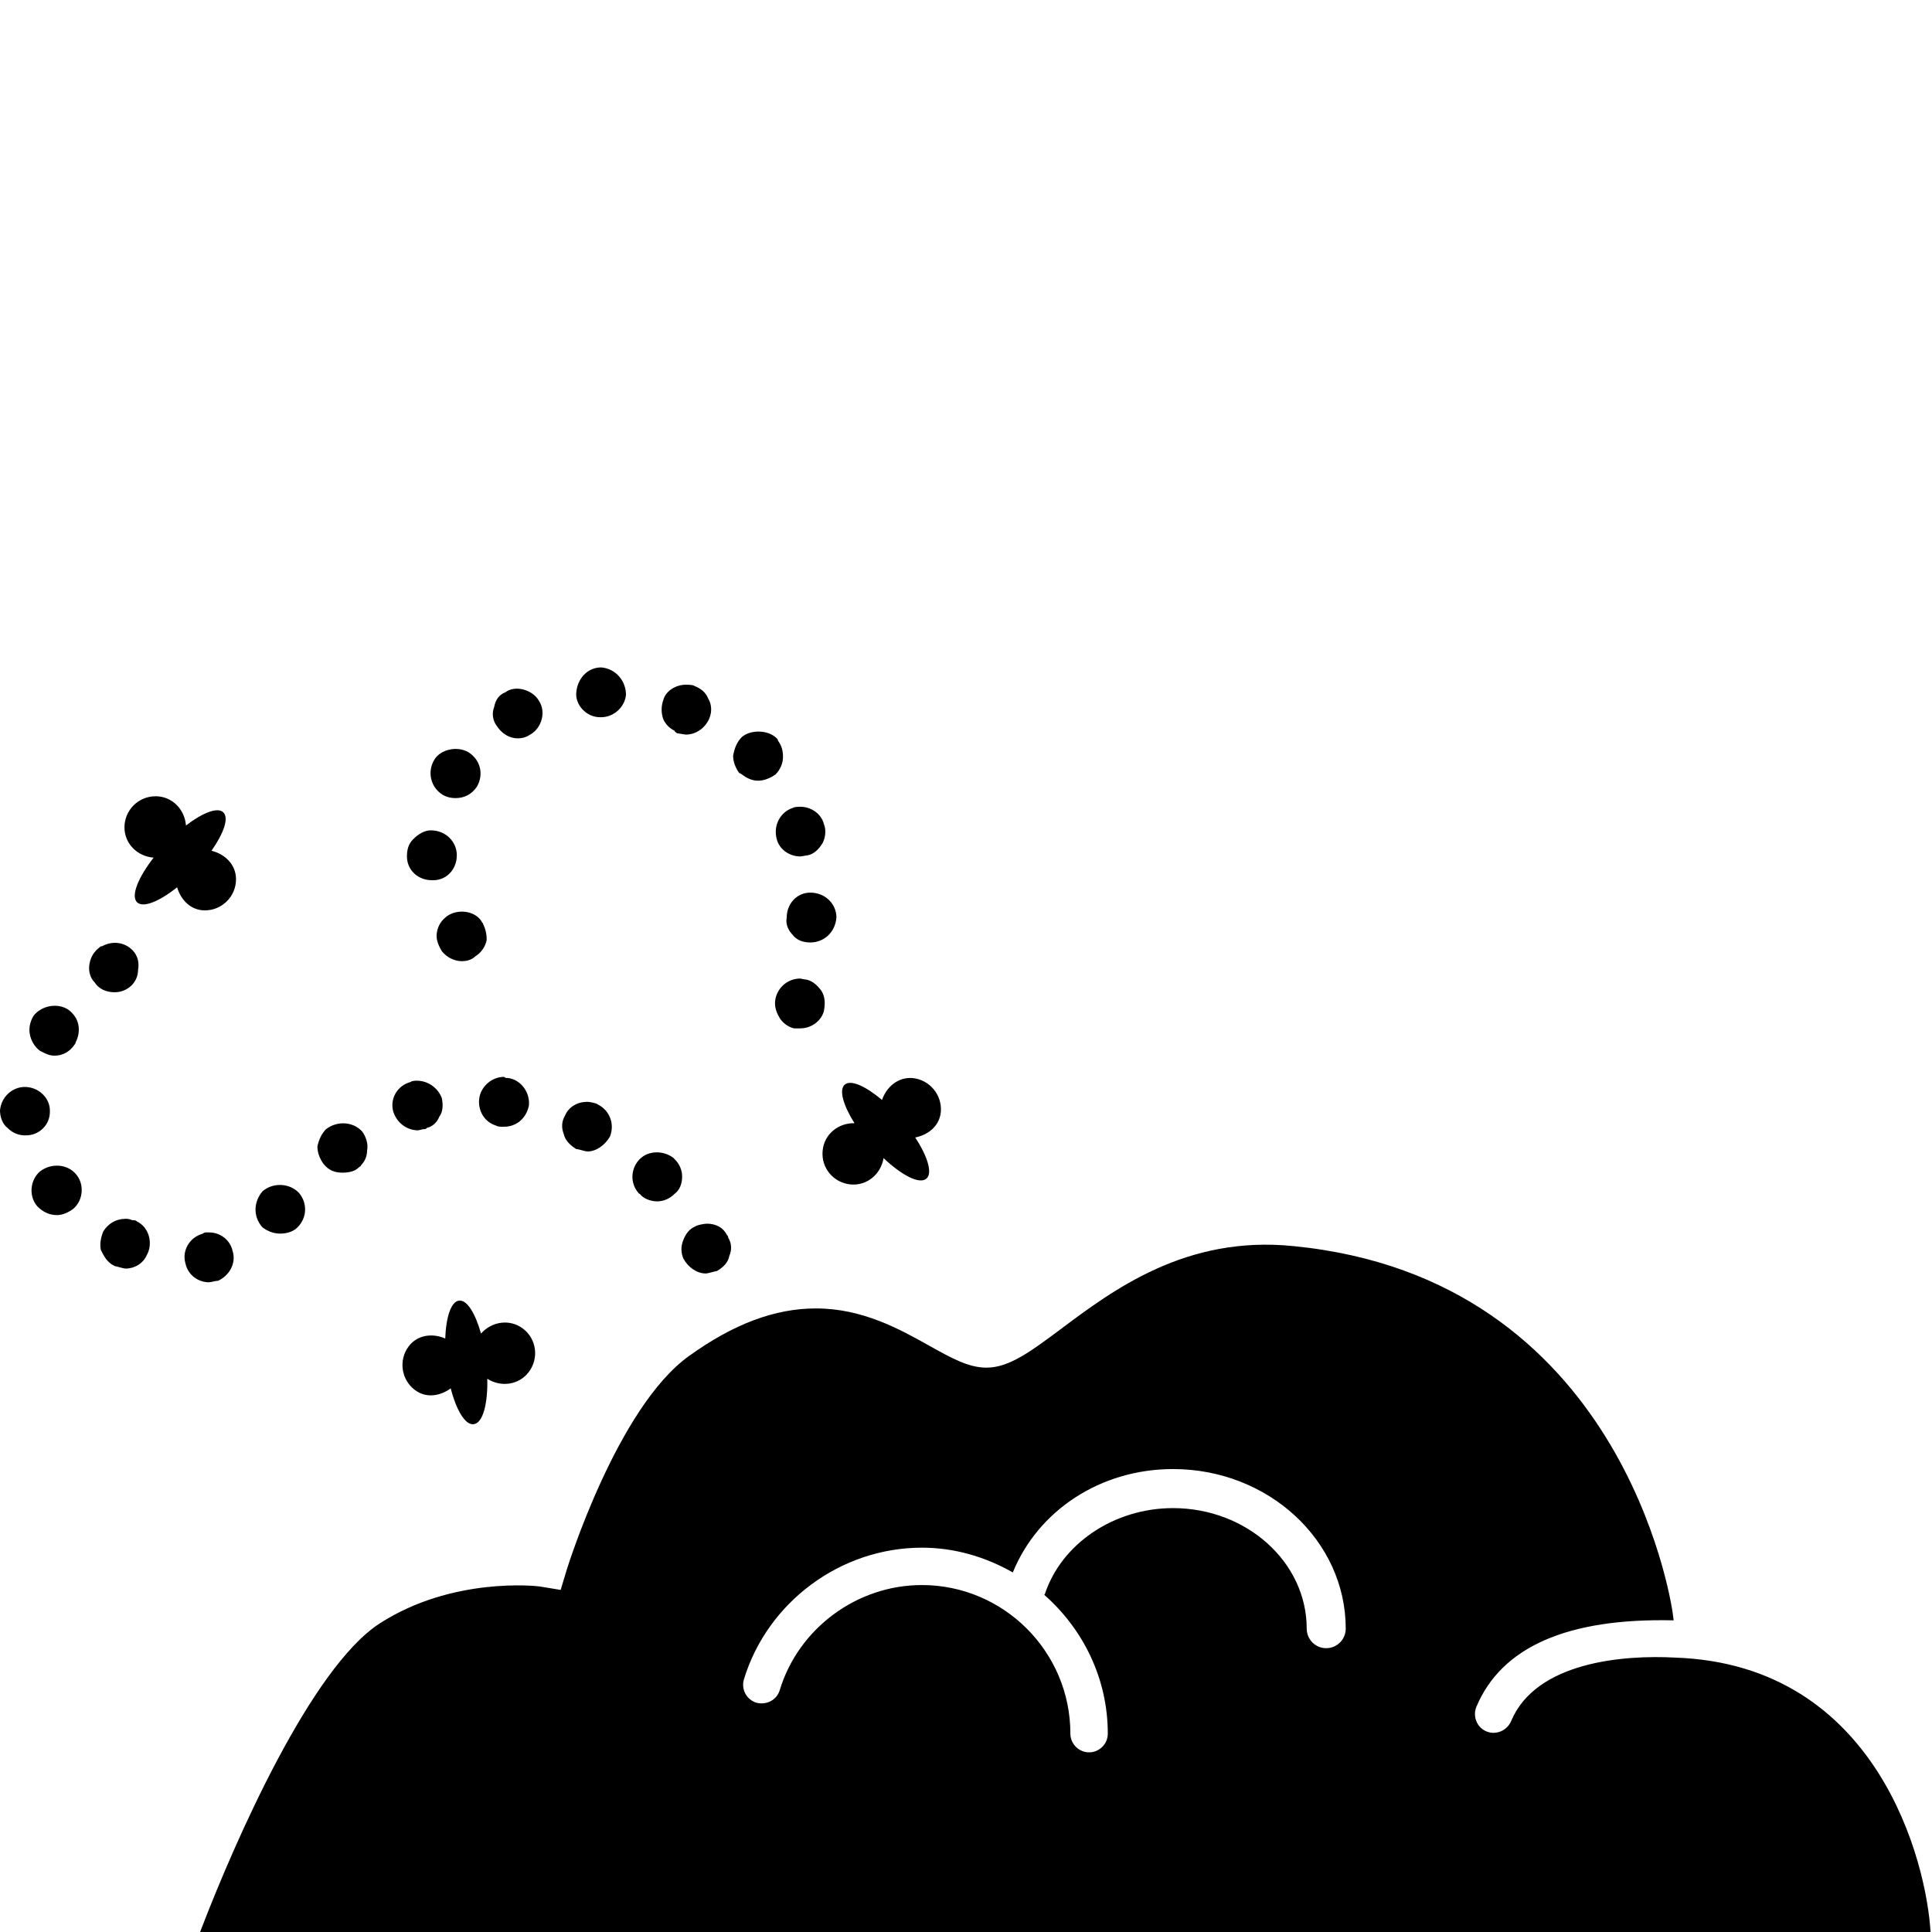 <svg xmlns="http://www.w3.org/2000/svg" xmlns:xlink="http://www.w3.org/1999/xlink" version="1.1" x="0px" y="0px" viewBox="0 0 50.4 50.4" enable-background="new 0 0 50.4 50.4" xml:space="preserve"><g><path d="M43.707,43.242c-1.346-0.074-3.643,0.105-4.29,1.664c-0.11,0.248-0.4,0.363-0.641,0.261   c-0.249-0.104-0.362-0.389-0.263-0.638c0.654-1.562,2.371-2.324,5.147-2.259l-0.024-0.191c-0.052-0.356-1.335-8.735-9.896-9.572   c-2.81-0.287-4.715,1.154-6.069,2.166c-0.78,0.582-1.346,1.005-1.938,1.005c-0.467,0-0.916-0.251-1.487-0.57   c-0.777-0.435-1.744-0.975-2.961-0.975c-1.069,0-2.15,0.404-3.314,1.243c-1.874,1.345-3.173,5.532-3.186,5.572l-0.159,0.528   l-0.545-0.09c-0.077-0.012-2.283-0.259-4.181,0.968C8.123,43.509,6.145,47.98,5.22,50.4h45.142   C50.259,48.609,49.001,43.429,43.707,43.242z M34.595,42.996c-0.279,0-0.507-0.228-0.507-0.511c0-1.733-1.567-3.143-3.488-3.143   c-1.529,0-2.905,0.919-3.343,2.243c-0.003,0.01-0.013,0.01-0.017,0.018c1.01,0.889,1.659,2.176,1.659,3.622   c0,0.269-0.219,0.488-0.488,0.488c-0.269,0-0.488-0.22-0.488-0.488c0-2.136-1.738-3.876-3.875-3.876   c-1.693,0-3.219,1.129-3.709,2.747c-0.077,0.252-0.343,0.39-0.606,0.323c-0.258-0.079-0.403-0.349-0.327-0.609   c0.616-2.021,2.525-3.436,4.643-3.436c0.866,0,1.669,0.246,2.372,0.646c0.658-1.614,2.284-2.697,4.18-2.697   c2.486,0,4.505,1.866,4.505,4.162C35.105,42.768,34.881,42.996,34.595,42.996z"></path><path d="M5.454,33.451c-0.292,0-0.551-0.196-0.615-0.488c-0.098-0.324,0.094-0.683,0.453-0.781C5.323,32.15,5.359,32.15,5.39,32.15   c0.032,0,0.064,0,0.064,0c0.292,0,0.552,0.195,0.615,0.488c0.101,0.324-0.095,0.647-0.388,0.777H5.651   C5.618,33.416,5.486,33.451,5.454,33.451L5.454,33.451z M18.411,33.221c-0.229,0-0.458-0.158-0.584-0.389   c-0.067-0.161-0.067-0.323,0-0.487c0.064-0.164,0.162-0.293,0.322-0.356c0.033-0.032,0.229-0.067,0.293-0.067   c0.228,0,0.425,0.098,0.52,0.295c0.032,0.031,0.032,0.031,0.032,0.063c0.098,0.163,0.098,0.325,0.031,0.487   c-0.031,0.166-0.158,0.296-0.323,0.39C18.67,33.157,18.474,33.221,18.411,33.221L18.411,33.221z M3.278,33.093   c-0.062,0-0.258-0.066-0.291-0.066c-0.031-0.03-0.064-0.03-0.099-0.063c-0.13-0.098-0.193-0.228-0.257-0.357   c-0.034-0.162,0-0.325,0.064-0.486c0.127-0.197,0.324-0.326,0.583-0.326c0.033,0,0.099,0,0.167,0.035c0.063,0,0.095,0,0.127,0.033   c0.323,0.158,0.424,0.582,0.259,0.874C3.735,32.963,3.507,33.093,3.278,33.093L3.278,33.093z M7.306,32.181   c-0.166,0-0.324-0.062-0.458-0.162c-0.26-0.29-0.225-0.68,0-0.941c0.261-0.227,0.686-0.227,0.945,0.034   C8.02,31.37,8.02,31.761,7.76,32.019C7.661,32.119,7.503,32.181,7.306,32.181L7.306,32.181z M1.493,31.698   c-0.193,0-0.327-0.066-0.453-0.167c-0.032-0.029-0.032-0.029-0.068-0.063c-0.225-0.26-0.192-0.679,0.068-0.906   c0.291-0.229,0.712-0.197,0.938,0.063c0.229,0.26,0.197,0.682-0.062,0.906C1.785,31.632,1.623,31.698,1.493,31.698L1.493,31.698z    M17.141,31.34c-0.158,0-0.354-0.066-0.452-0.197c-0.031,0-0.031-0.03-0.067-0.064c-0.189-0.259-0.158-0.615,0.067-0.841   c0.228-0.23,0.618-0.23,0.878-0.032l0.032,0.032c0.129,0.127,0.196,0.29,0.196,0.452c0,0.195-0.067,0.359-0.196,0.453   C17.469,31.273,17.307,31.34,17.141,31.34L17.141,31.34z M8.929,30.591c-0.197,0-0.358-0.063-0.488-0.227   c-0.095-0.127-0.161-0.291-0.161-0.455c0.034-0.162,0.098-0.322,0.225-0.452c0.295-0.229,0.716-0.195,0.945,0.063   c0.095,0.129,0.162,0.326,0.127,0.486c0,0.161-0.063,0.293-0.159,0.392c0,0.03-0.035,0.03-0.066,0.064   C9.252,30.561,9.09,30.591,8.929,30.591L8.929,30.591z M15.325,30.038c-0.066,0-0.225-0.062-0.291-0.062   c-0.162-0.099-0.292-0.229-0.326-0.389c-0.063-0.163-0.063-0.325,0.034-0.49c0.098-0.226,0.323-0.354,0.583-0.354   c0.035,0,0.228,0.03,0.261,0.064c0.326,0.16,0.453,0.519,0.326,0.843C15.779,29.877,15.553,30.038,15.325,30.038L15.325,30.038z    M0.682,29.618H0.647c-0.158,0-0.324-0.063-0.45-0.194C0.063,29.325,0,29.133,0,28.967c0.032-0.354,0.323-0.612,0.647-0.612   c0.362,0,0.654,0.289,0.654,0.612v0.037l0,0l0,0l0,0l0,0C1.301,29.358,1.009,29.618,0.682,29.618L0.682,29.618z M10.907,29.487   c-0.292,0-0.551-0.192-0.646-0.483c-0.098-0.328,0.095-0.684,0.454-0.78c0.033-0.032,0.129-0.032,0.161-0.032   c0.292,0,0.552,0.192,0.649,0.452c0.035,0.163,0.035,0.36-0.066,0.489c-0.063,0.162-0.193,0.261-0.324,0.291   c-0.032,0.033-0.032,0.033-0.095,0.033L10.907,29.487L10.907,29.487z M13.15,29.393h-0.067c-0.031,0-0.094,0-0.158-0.035   c-0.296-0.097-0.457-0.392-0.425-0.683c0.031-0.321,0.323-0.583,0.649-0.583c0,0,0.035,0.03,0.066,0.03h0.032   c0.324,0.033,0.583,0.359,0.551,0.714C13.736,29.165,13.477,29.393,13.15,29.393L13.15,29.393z M1.426,27.539   c-0.16,0-0.259-0.065-0.386-0.128c-0.134-0.099-0.228-0.26-0.26-0.422c-0.033-0.162,0-0.328,0.094-0.489   c0.197-0.259,0.619-0.354,0.91-0.159c0.13,0.096,0.225,0.226,0.259,0.388c0.033,0.161,0,0.325-0.066,0.454   c0,0.03-0.031,0.067-0.031,0.067C1.82,27.442,1.623,27.539,1.426,27.539L1.426,27.539z M2.987,25.885   c-0.229,0-0.422-0.099-0.52-0.26c-0.131-0.13-0.163-0.327-0.131-0.487c0.035-0.194,0.131-0.324,0.26-0.424   c0.034-0.029,0.034-0.029,0.066-0.029c0.292-0.163,0.647-0.099,0.844,0.161c0.096,0.129,0.126,0.292,0.096,0.452   c0,0.197-0.096,0.357-0.226,0.457C3.247,25.85,3.117,25.885,2.987,25.885L2.987,25.885z"></path><path d="M20.878,26.827c-0.031,0-0.13,0-0.161,0c-0.163-0.033-0.328-0.166-0.391-0.295c-0.095-0.162-0.13-0.323-0.095-0.485   c0.064-0.292,0.323-0.52,0.647-0.52c0,0,0.13,0.029,0.165,0.029c0.16,0.034,0.292,0.163,0.387,0.294   c0.098,0.164,0.098,0.327,0.064,0.52C21.429,26.63,21.169,26.827,20.878,26.827L20.878,26.827z M12.046,25.074   c-0.194,0-0.39-0.099-0.52-0.26c-0.098-0.167-0.161-0.328-0.129-0.489c0.031-0.192,0.129-0.323,0.259-0.421   c0.26-0.194,0.717-0.162,0.907,0.13c0,0.031,0.035,0.031,0.035,0.063c0.066,0.13,0.098,0.26,0.098,0.425   c-0.032,0.163-0.133,0.324-0.292,0.423C12.306,25.04,12.176,25.074,12.046,25.074L12.046,25.074z M21.137,24.586L21.137,24.586   c-0.196,0-0.354-0.064-0.456-0.195c-0.127-0.131-0.191-0.294-0.158-0.455c0-0.355,0.26-0.65,0.614-0.65   c0.391,0,0.683,0.295,0.683,0.65C21.788,24.325,21.493,24.586,21.137,24.586L21.137,24.586z M11.267,22.962L11.267,22.962   c-0.359,0-0.651-0.26-0.651-0.62c0-0.161,0.032-0.323,0.166-0.452c0.126-0.128,0.292-0.229,0.454-0.229l0,0   c0.389,0,0.681,0.293,0.681,0.651c0,0.358-0.26,0.65-0.615,0.65H11.267L11.267,22.962z M20.878,22.342   c-0.292,0-0.552-0.193-0.615-0.452c-0.098-0.356,0.096-0.713,0.418-0.813c0.036-0.031,0.166-0.031,0.197-0.031   c0.292,0,0.552,0.193,0.616,0.454c0.066,0.161,0.034,0.36-0.032,0.487c-0.096,0.162-0.225,0.292-0.388,0.325   C21.042,22.312,20.909,22.342,20.878,22.342L20.878,22.342z M11.885,20.82c-0.133,0-0.26-0.034-0.358-0.1   c-0.291-0.192-0.39-0.586-0.193-0.908c0.161-0.26,0.583-0.358,0.875-0.195c0.324,0.195,0.421,0.585,0.229,0.91   C12.306,20.72,12.113,20.82,11.885,20.82L11.885,20.82z M19.774,20.366c-0.162,0-0.292-0.069-0.422-0.163   c0,0-0.035-0.035-0.066-0.035c-0.095-0.13-0.161-0.291-0.161-0.454c0.035-0.193,0.098-0.358,0.228-0.488   c0.226-0.194,0.683-0.194,0.911,0.035c0.033,0.031,0.033,0.063,0.033,0.063c0.094,0.129,0.129,0.26,0.129,0.42   c0,0.162-0.066,0.328-0.193,0.458C20.098,20.297,19.936,20.366,19.774,20.366L19.774,20.366z M13.508,19.261   c-0.229,0-0.425-0.132-0.551-0.327c-0.099-0.131-0.133-0.325-0.067-0.484c0.036-0.198,0.13-0.326,0.295-0.391   c0.257-0.197,0.711-0.066,0.876,0.225c0.193,0.295,0.064,0.716-0.229,0.879C13.736,19.226,13.635,19.261,13.508,19.261   L13.508,19.261z M17.891,19.163c-0.032,0-0.197-0.034-0.229-0.034c-0.032-0.034-0.063-0.034-0.063-0.065   c-0.13-0.064-0.229-0.163-0.292-0.292c-0.063-0.163-0.063-0.358,0-0.521c0.062-0.226,0.323-0.389,0.584-0.389   c0.031,0,0.196,0,0.228,0.035c0.162,0.063,0.292,0.162,0.355,0.325c0.098,0.16,0.098,0.357,0.031,0.517   C18.411,18.965,18.183,19.163,17.891,19.163L17.891,19.163z M15.683,18.71h-0.031c-0.359,0-0.653-0.328-0.618-0.65   c0.031-0.358,0.291-0.649,0.649-0.649c0.386,0.031,0.647,0.358,0.647,0.713C16.3,18.45,16.007,18.71,15.683,18.71L15.683,18.71z"></path><path d="M5.517,22.193c0.32-0.452,0.459-0.856,0.309-1.001c-0.149-0.146-0.54,0.01-0.975,0.343   c-0.031-0.422-0.361-0.763-0.792-0.763c-0.45,0-0.812,0.363-0.812,0.812c0,0.426,0.339,0.759,0.761,0.789   c-0.405,0.52-0.6,1-0.432,1.165c0.159,0.152,0.577-0.019,1.044-0.391c0.101,0.333,0.357,0.602,0.725,0.602   c0.448,0,0.812-0.364,0.812-0.811C6.158,22.555,5.872,22.282,5.517,22.193z"></path><path d="M24.543,29.009c0.038-0.447-0.291-0.841-0.736-0.886c-0.38-0.03-0.678,0.228-0.798,0.571   c-0.425-0.357-0.812-0.537-0.972-0.399c-0.158,0.137-0.037,0.542,0.254,1.006c-0.422-0.01-0.793,0.288-0.831,0.719   c-0.044,0.445,0.284,0.839,0.735,0.879c0.424,0.037,0.787-0.271,0.854-0.688c0.479,0.453,0.938,0.69,1.118,0.536   c0.166-0.14,0.033-0.579-0.292-1.073C24.217,29.605,24.509,29.373,24.543,29.009z"></path><path d="M13.642,34.659c-0.349-0.262-0.818-0.184-1.094,0.13c-0.147-0.526-0.366-0.888-0.574-0.859   c-0.206,0.022-0.34,0.43-0.359,0.988c-0.333-0.146-0.726-0.099-0.954,0.205c-0.267,0.354-0.197,0.865,0.159,1.135   c0.292,0.223,0.659,0.165,0.938-0.04c0.146,0.571,0.38,0.963,0.596,0.935c0.241-0.024,0.374-0.526,0.358-1.186   c0.352,0.227,0.825,0.166,1.082-0.175C14.066,35.434,13.997,34.927,13.642,34.659z"></path></g></svg>
